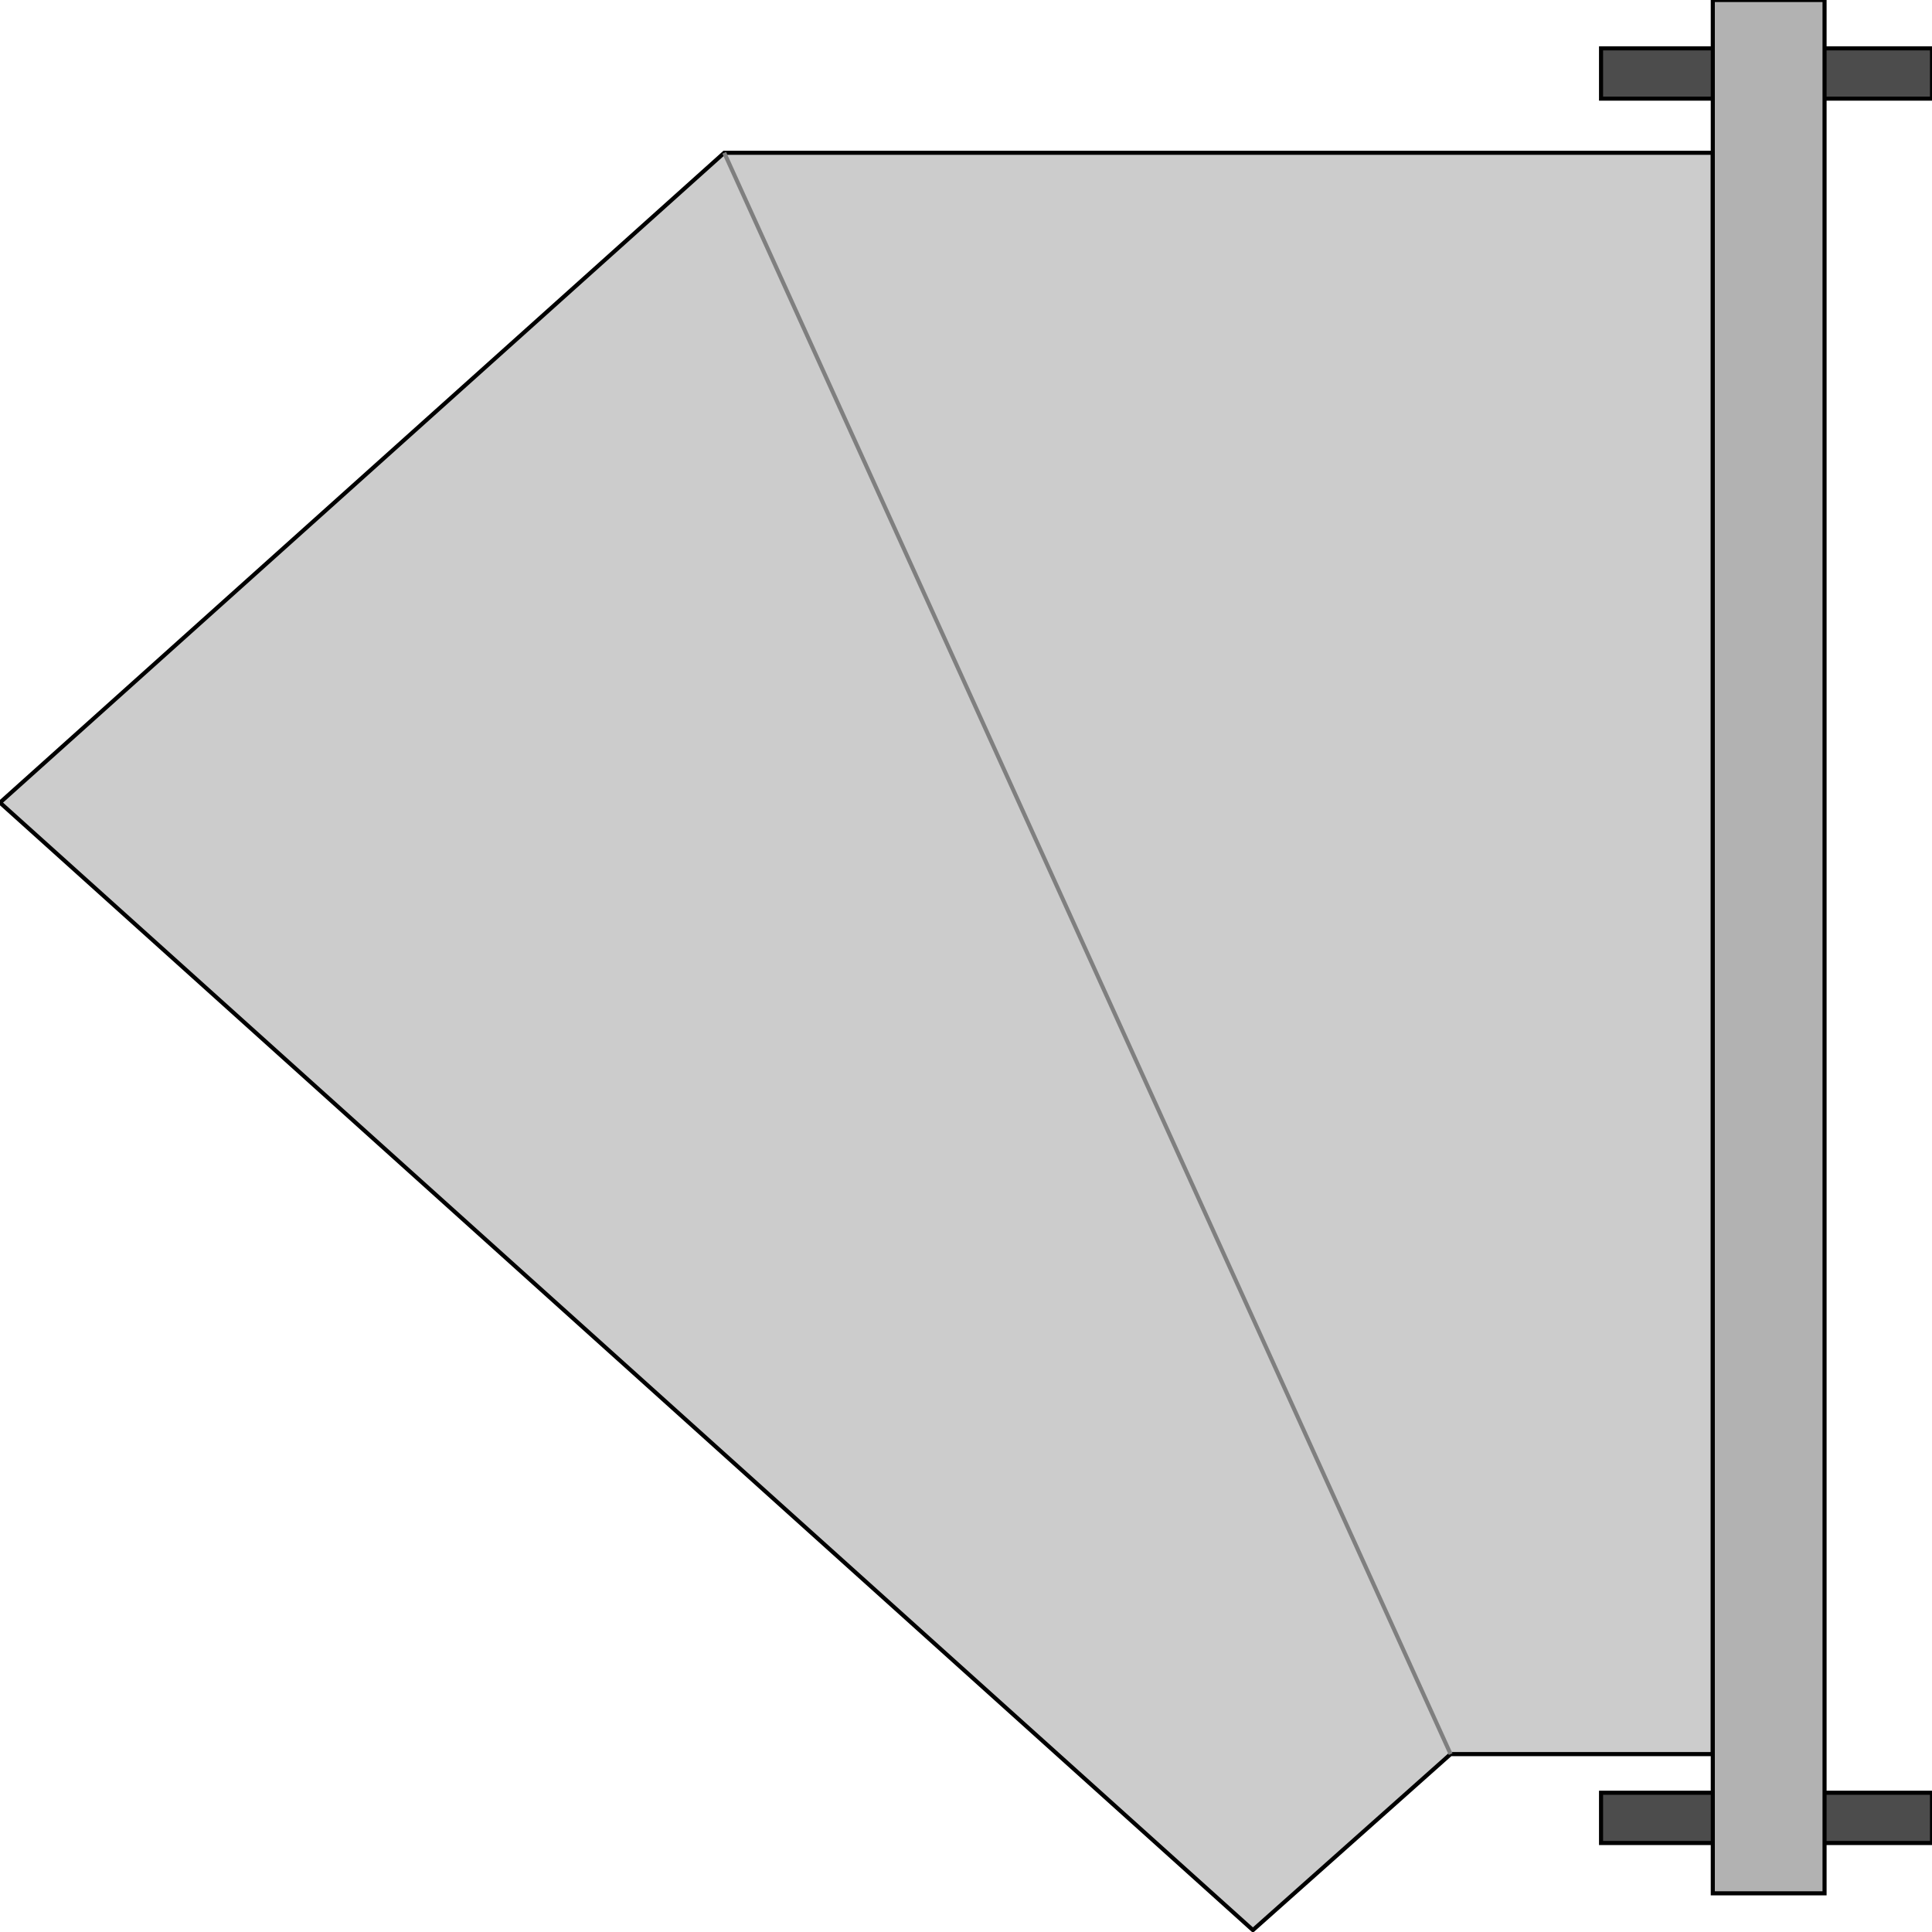 <svg width="150" height="150" viewBox="0 0 150 150" fill="none" xmlns="http://www.w3.org/2000/svg">
<g clip-path="url(#clip0_2109_179740)">
<path d="M132.981 11.863H56.229L0 62.314L97.275 149.851L112.625 136.188H132.981V11.863Z" fill="#CCCCCC" stroke="black" stroke-width="0.317"/>
<path d="M56.23 11.863L112.625 136.188" stroke="#7F7F7F" stroke-width="0.317"/>
<path d="M124.305 139.188H150V143.091H124.305V139.188Z" fill="#4C4C4C" stroke="black" stroke-width="0.317"/>
<path d="M124.305 3.754H150V7.658H124.305V3.754Z" fill="#4C4C4C" stroke="black" stroke-width="0.317"/>
<path d="M132.981 146.997H141.658V0H132.981V146.997Z" fill="#B2B2B2" stroke="black" stroke-width="0.317"/>
</g>
<defs>
<clipPath id="clip0_2109_179740">
<rect width="150" height="150" fill="white"/>
</clipPath>
</defs>
</svg>

